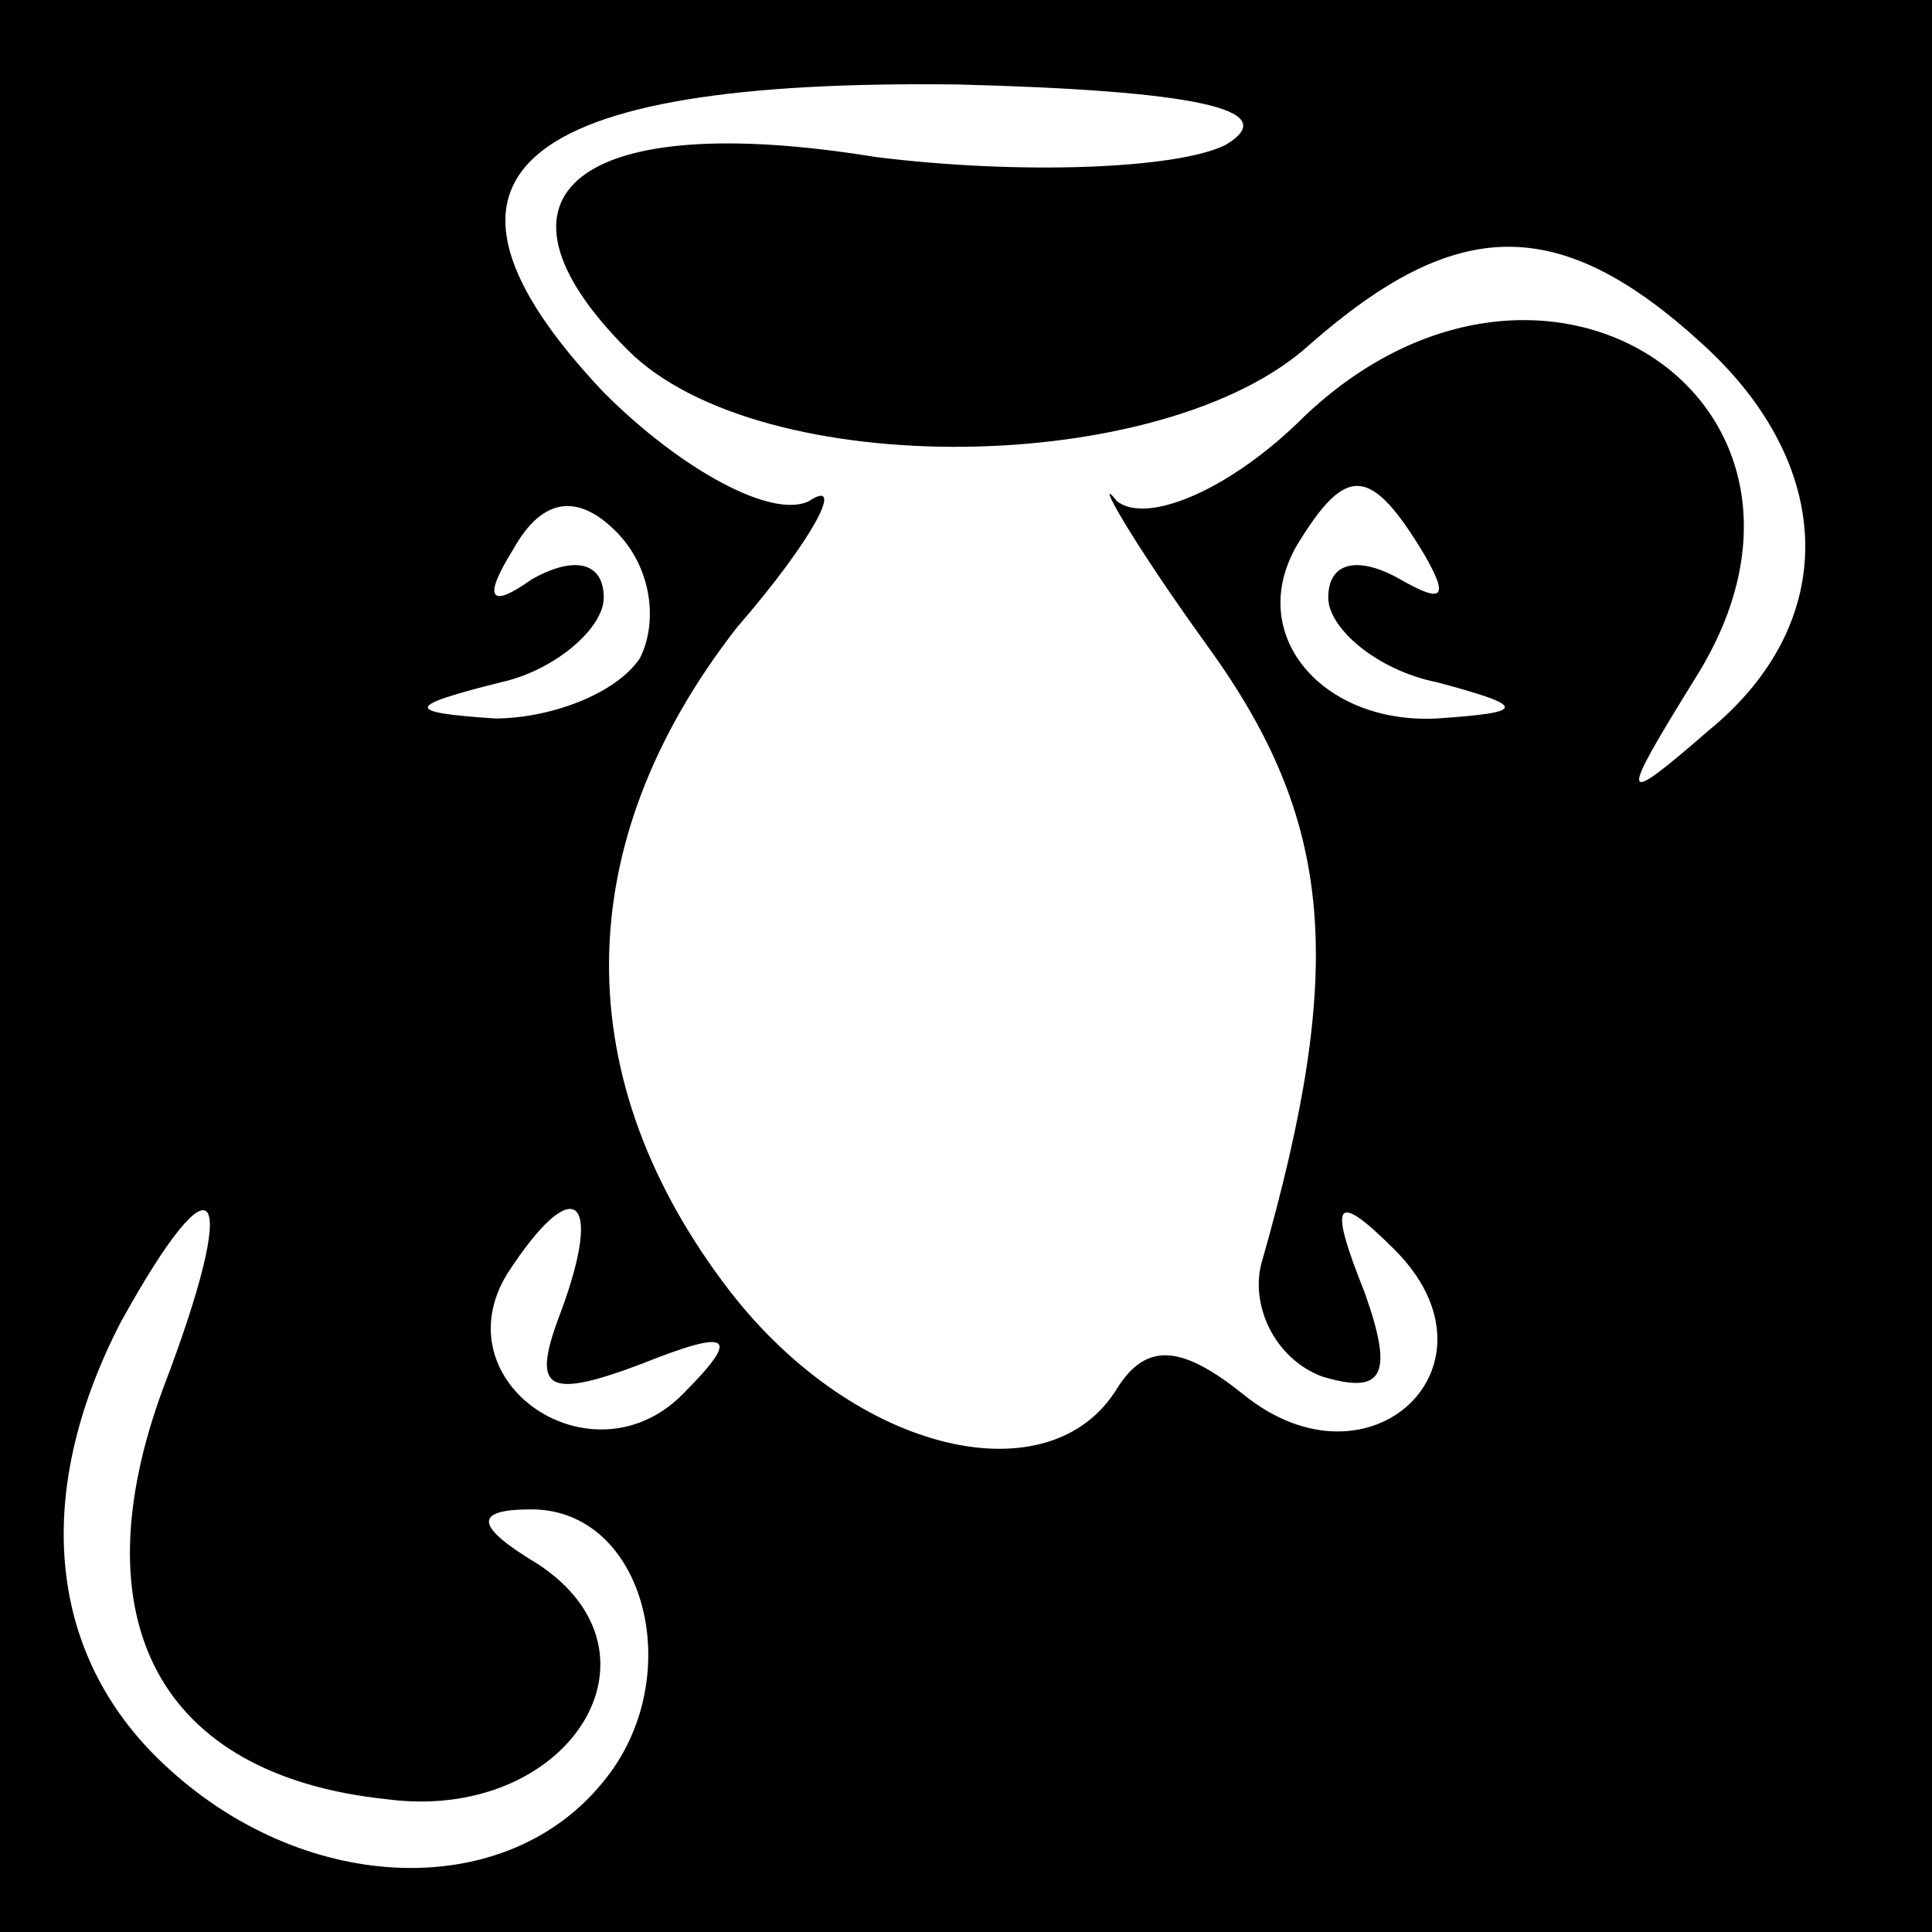 <?xml version="1.0" standalone="no"?>
<!DOCTYPE svg PUBLIC "-//W3C//DTD SVG 20010904//EN"
 "http://www.w3.org/TR/2001/REC-SVG-20010904/DTD/svg10.dtd">
<svg version="1.0" xmlns="http://www.w3.org/2000/svg"
 width="32pt" height="32pt" viewBox="0 0 32 32"
 preserveAspectRatio="xMidYMid meet">
<rect x="0" y="0" width="32" height="32" fill="#808080" stroke="none"/>
<g transform="translate(0,32) scale(0.1,-0.1)"
fill="#000000" stroke="none">
<path fill="#000000" stroke="none" d="M0 160 l0 -160 160 0 160 0 0 160 0
160 -160 0 -160 0 0 -160z"/>
<path fill="#ffffff" stroke="none" d="M203 296 c-8 -4 -34 -5 -58 -2 -49 8
-67 -6 -41 -32 22 -22 89 -21 113 1 24 21 41 22 65 0 22 -20 23 -46 1 -64 -15
-13 -15 -12 -2 9 28 45 -25 81 -65 43 -12 -12 -26 -18 -31 -14 -4 5 2 -6 15
-24 21 -29 23 -53 9 -102 -2 -7 2 -16 10 -19 10 -3 12 0 7 14 -6 15 -5 17 5 7
19 -19 -4 -41 -25 -24 -10 8 -16 9 -21 1 -11 -18 -43 -11 -64 16 -27 35 -27
74 1 110 13 15 18 25 12 21 -6 -3 -21 5 -34 18 -34 36 -15 52 59 51 38 -1 54
-4 44 -10z"/>
<path fill="#ffffff" stroke="none" d="M106 211 c-4 -6 -15 -10 -24 -10 -15 1
-15 2 1 6 9 2 17 9 17 14 0 6 -5 7 -12 3 -7 -5 -8 -3 -3 5 5 9 11 9 17 3 6 -6
7 -15 4 -21z"/>
<path fill="#ffffff" stroke="none" d="M236 228 c4 -7 3 -8 -4 -4 -7 4 -12 3
-12 -3 0 -5 8 -12 18 -14 15 -4 15 -5 0 -6 -19 -1 -32 14 -23 29 8 13 12 13
21 -2z"/>
<path fill="#ffffff" stroke="none" d="M27 90 c-14 -38 -1 -64 37 -68 30 -4
48 24 25 39 -10 6 -11 9 -1 9 19 0 26 -28 12 -45 -16 -20 -49 -19 -72 2 -20
18 -23 45 -8 74 16 29 20 23 7 -11z"/>
<path fill="#ffffff" stroke="none" d="M93 103 c-5 -13 -3 -15 13 -9 15 6 17
5 7 -5 -15 -15 -40 2 -29 20 11 17 16 13 9 -6z"/>
</g>
</svg>
